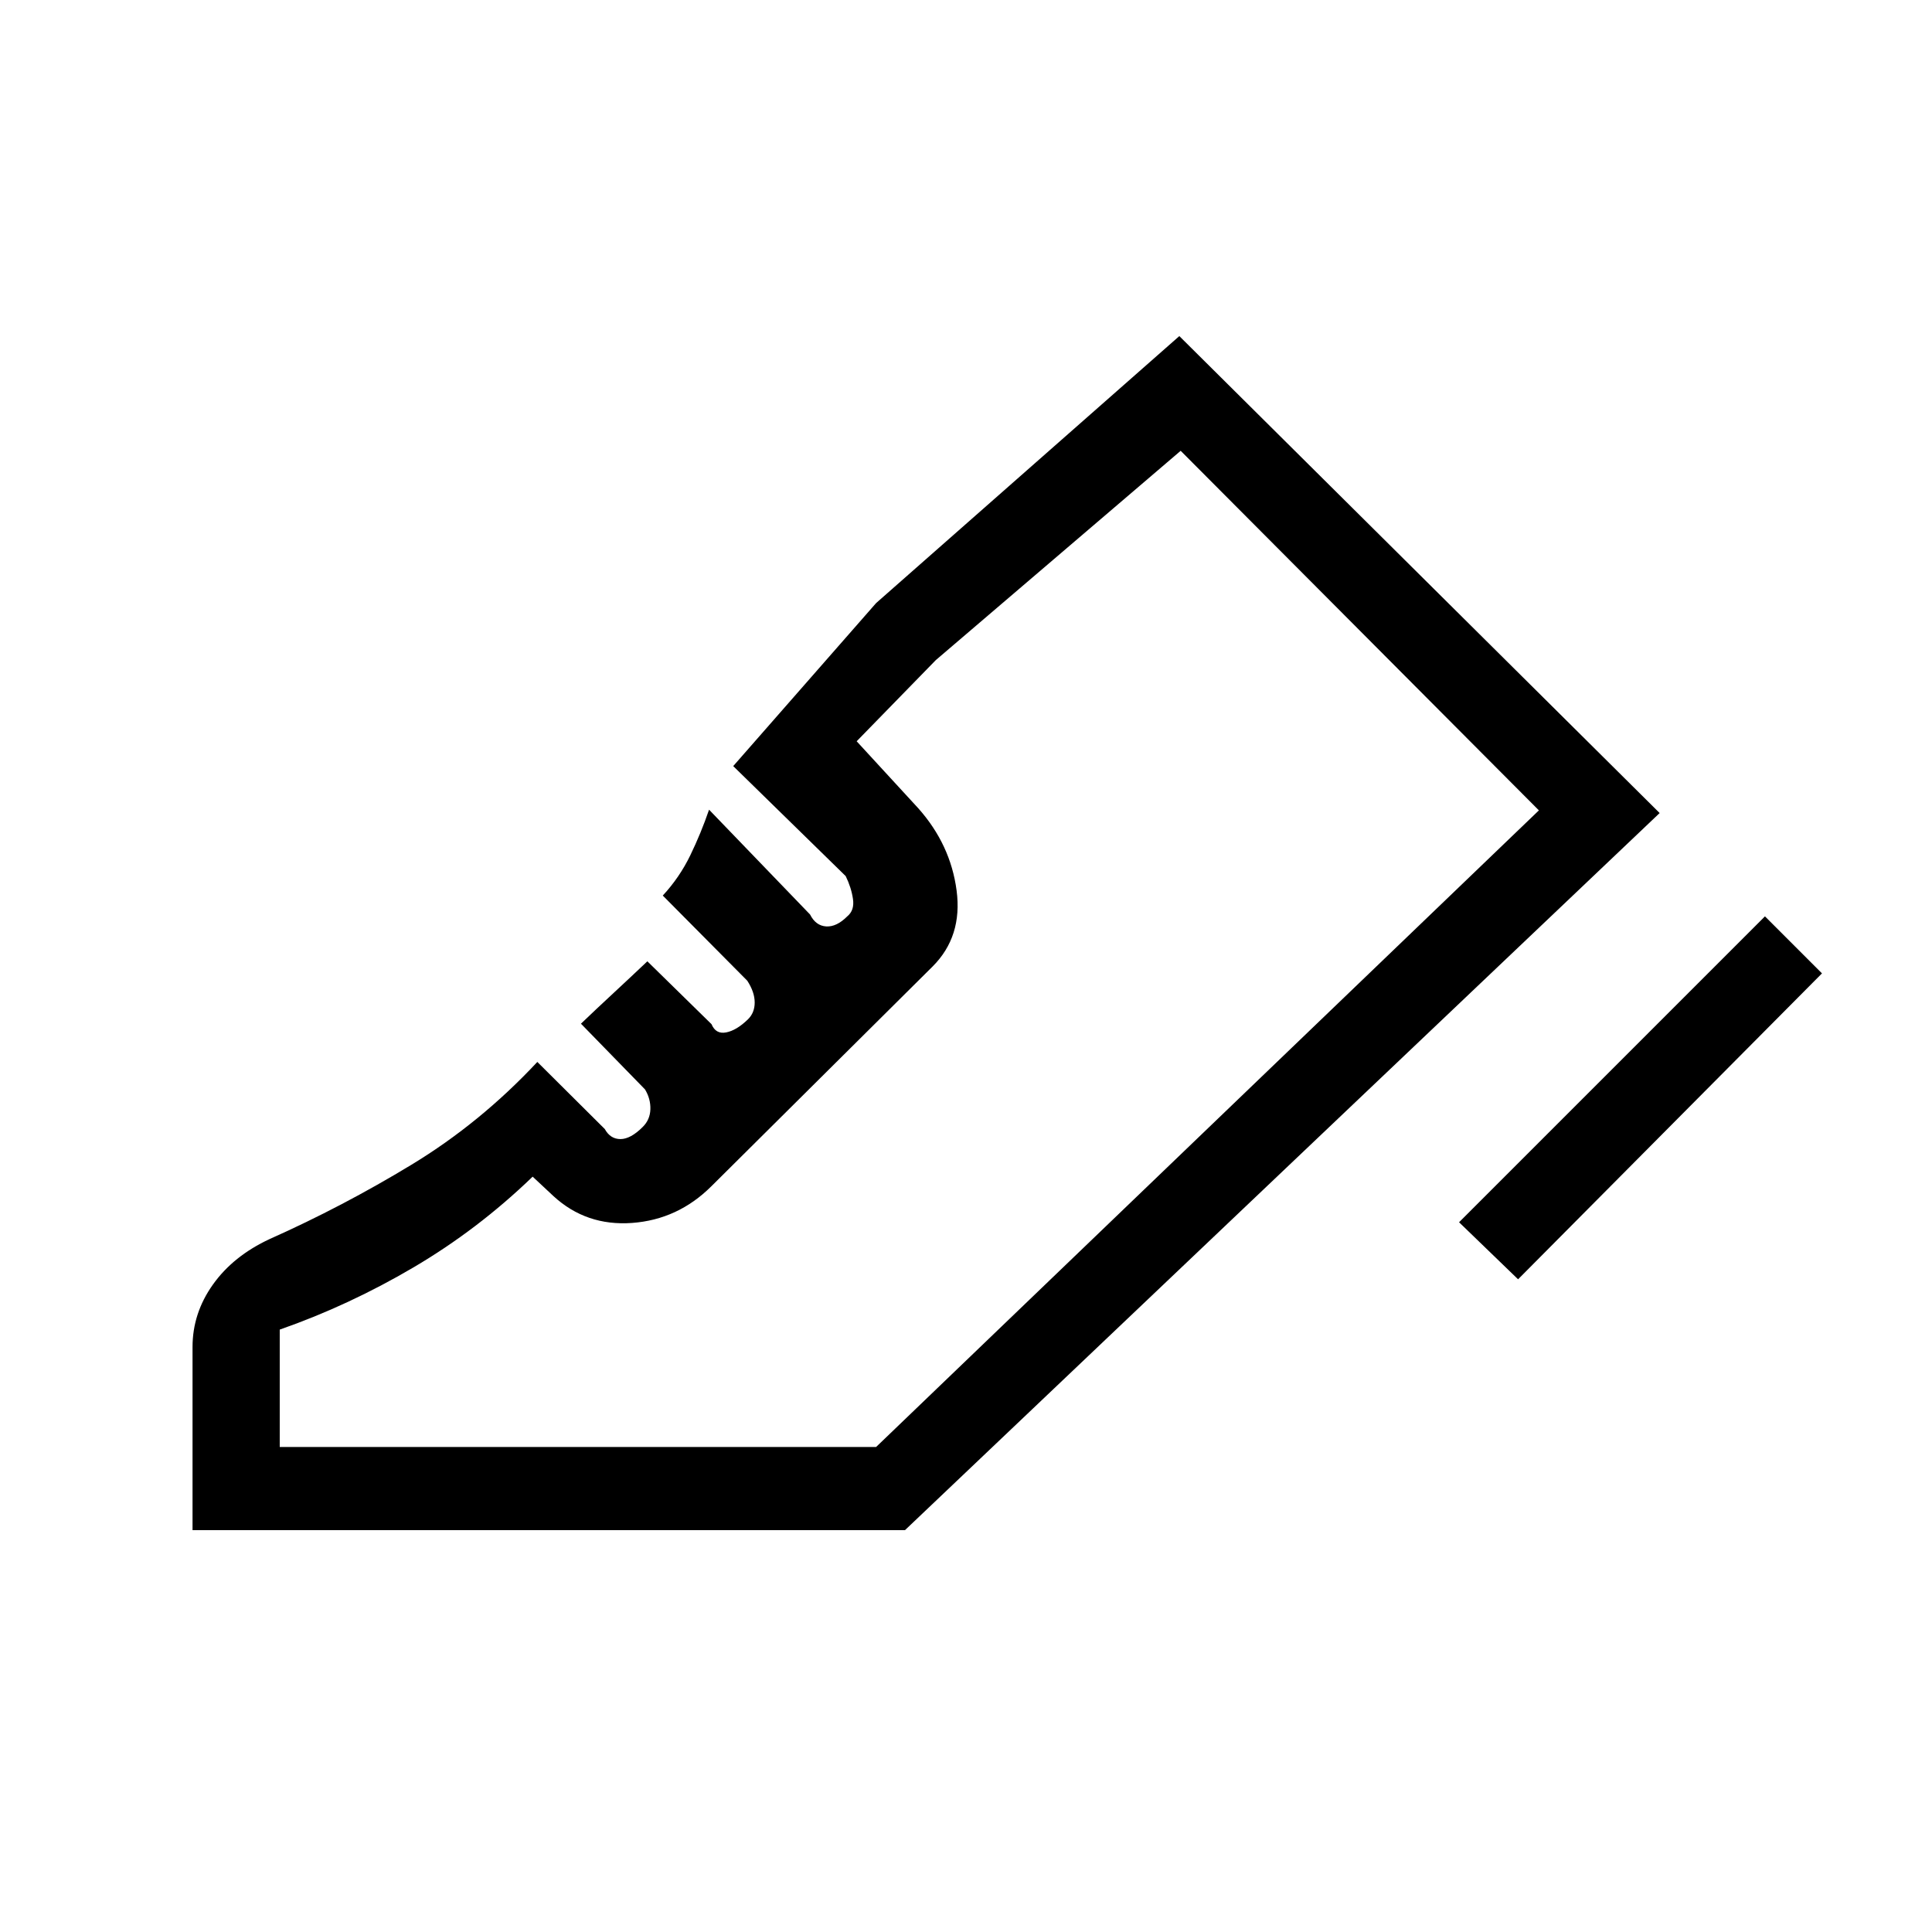 <svg xmlns="http://www.w3.org/2000/svg" height="40" viewBox="0 -960 960 960" width="40"><path d="m725-352.67 152-152 28.33 28.34-151 152L725-352.67Zm-629.33 153v-91q0-16.8 10.11-31.02 10.11-14.22 28.22-22.64 36.28-16.18 70.47-36.93Q238.67-402 267-432.33l33.52 33.35q2.75 4.98 7.78 4.98t11.03-5.99q3.67-3.59 3.84-8.8.16-5.21-2.67-9.89l-31.83-32.65q7.66-7.34 16.2-15.25 8.54-7.92 16.8-15.75l31.88 31.24q2.12 5.09 7.27 4.09 5.15-1 10.75-6.42 3.43-3.29 3.43-8.44 0-5.14-3.67-10.81l-42-42.33q8.34-9 13.67-20t9.33-22.67l50.19 52.09q2.81 5.58 7.98 5.91 5.17.34 10.5-5 3.67-3 2.83-8.66-.83-5.67-3.61-11.34l-55.89-54.66 71-81L586-793l238.67 237-375 356.33h-354ZM435.33-241l329.34-316.33L435.33-241ZM139-241h296.33l329.34-316.33-178-178.67L465-632l-39.33 40.33 30.66 33.34q16 18 19 40.83t-11.91 37.73l-110 109.27q-16.6 16.5-39.34 18.17-22.75 1.66-39.08-13.34l-10.33-9.66q-27.11 26.2-59.23 45.1-32.11 18.9-66.44 30.9V-241Z"/></svg>